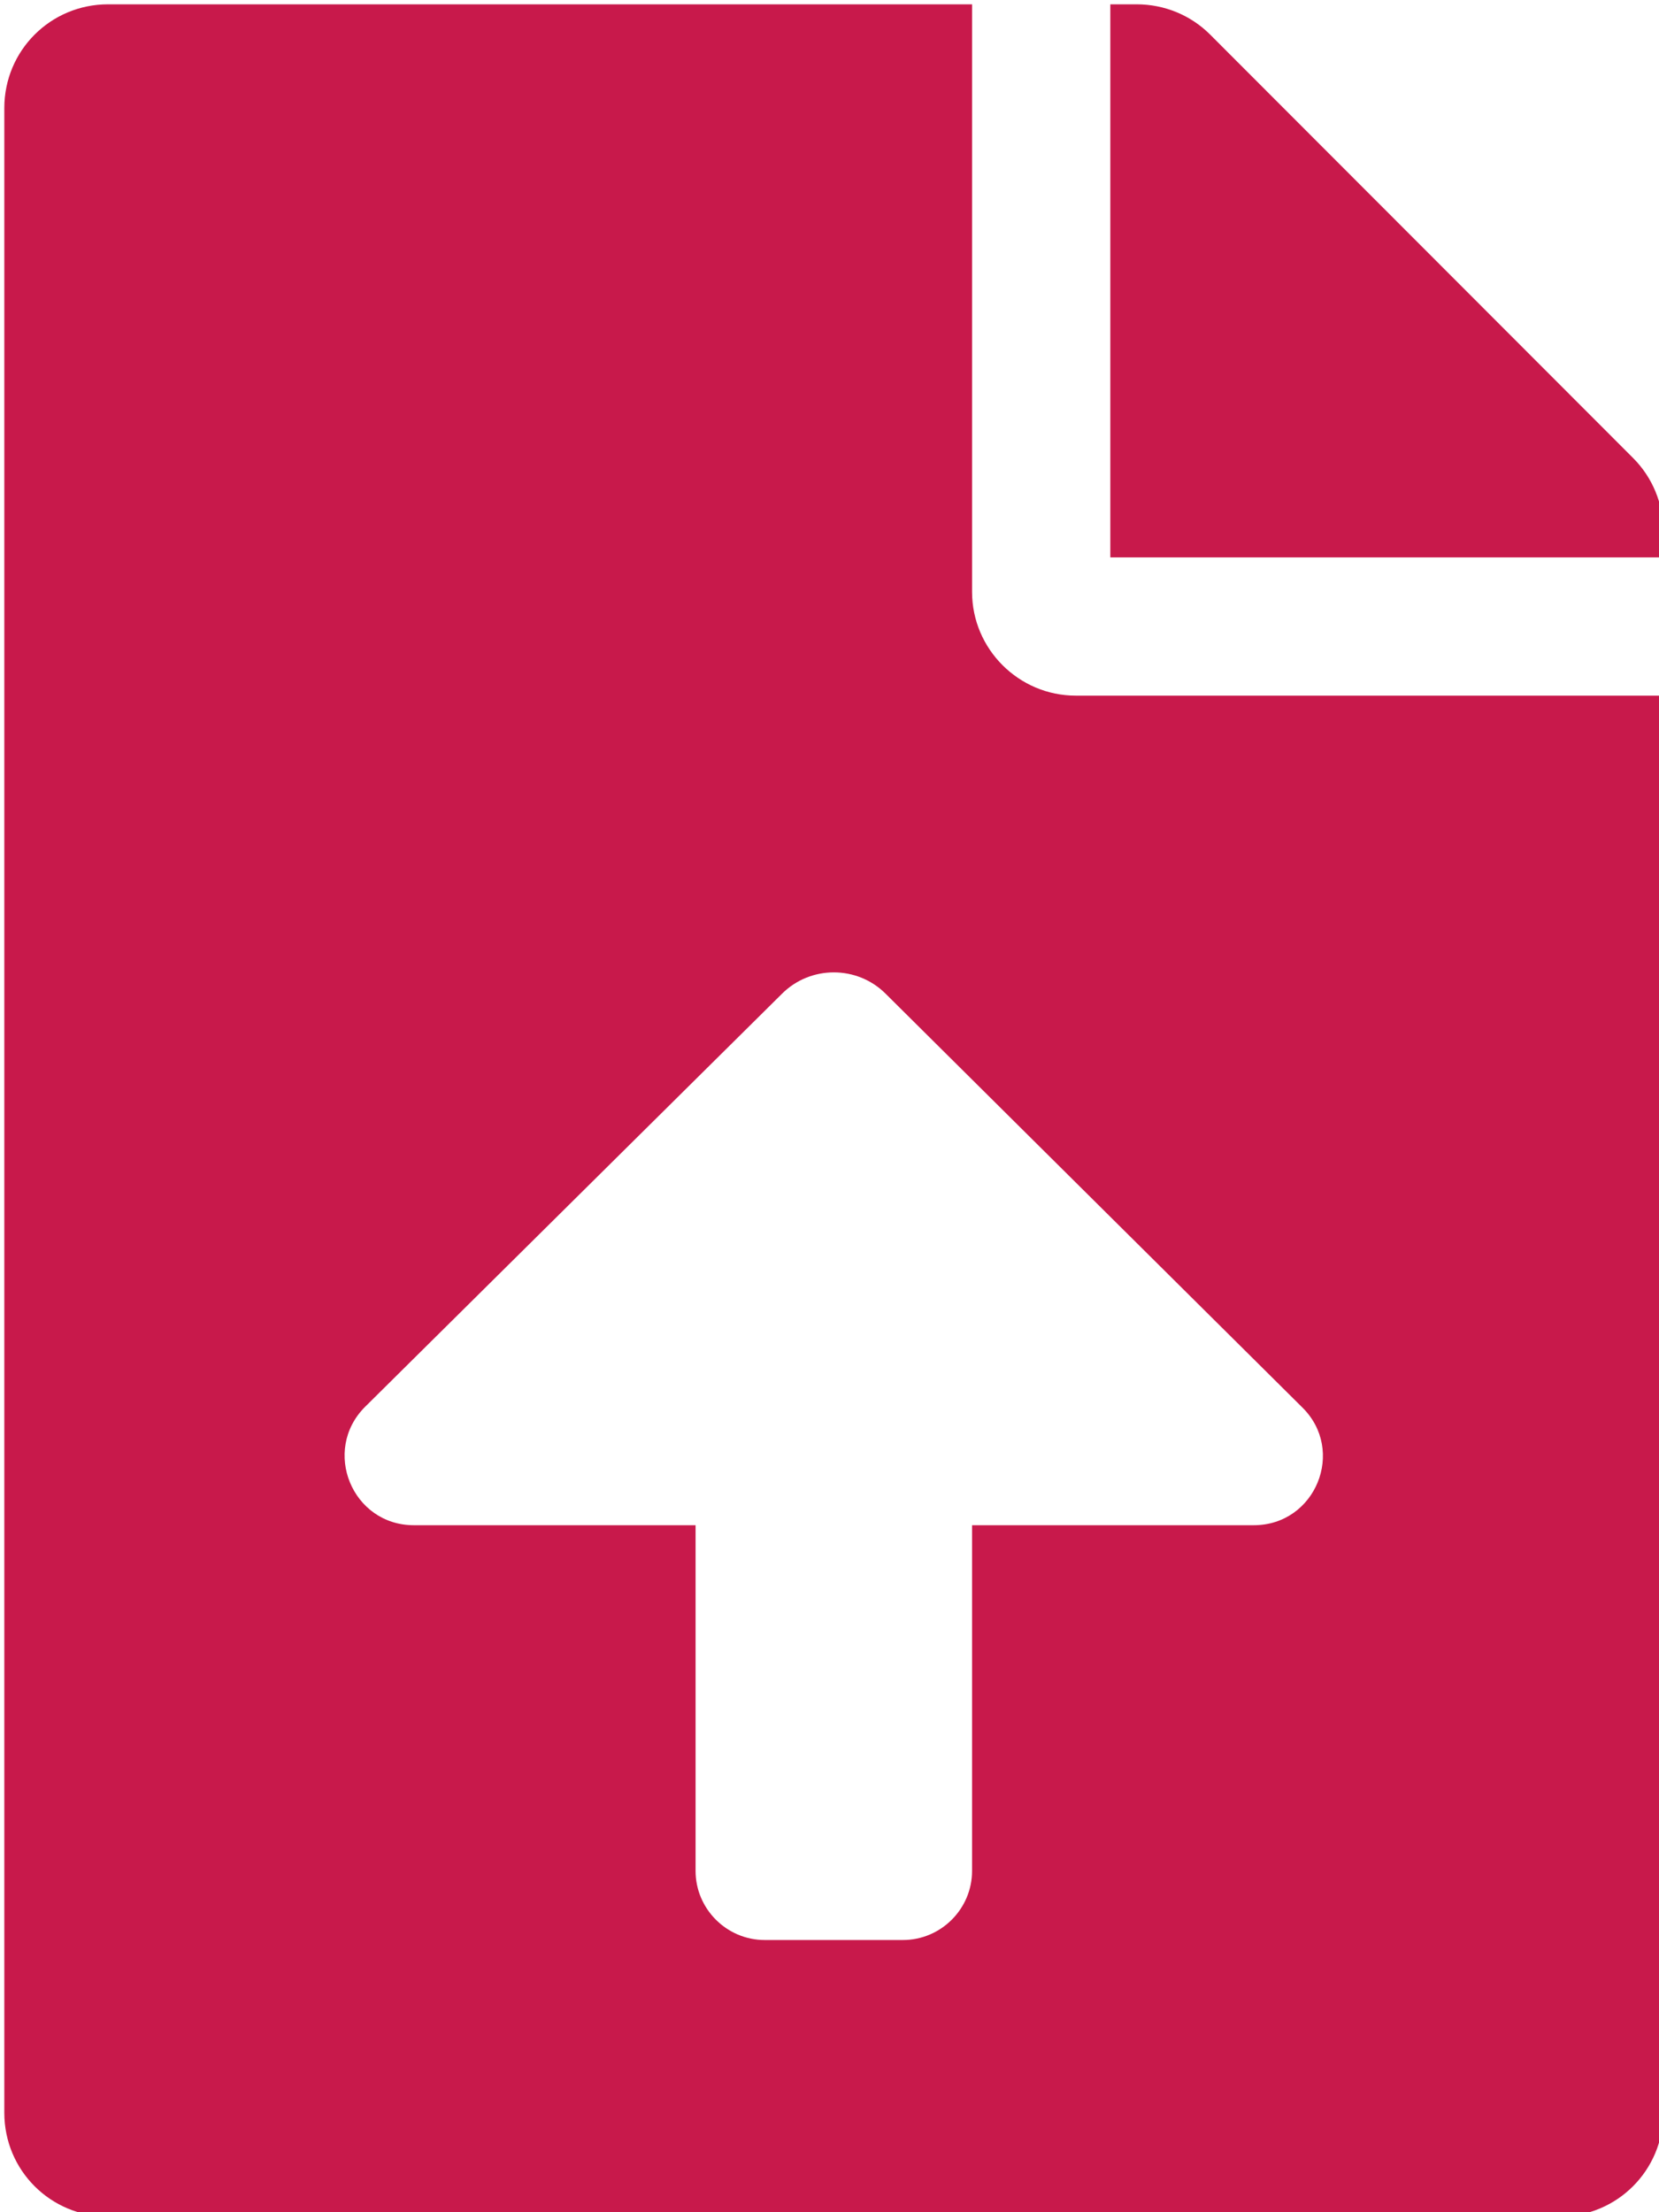 <?xml version="1.0" encoding="utf-8"?>
<!-- Generator: Adobe Illustrator 22.1.0, SVG Export Plug-In . SVG Version: 6.00 Build 0)  -->
<svg version="1.1" id="Layer_1" xmlns="http://www.w3.org/2000/svg" xmlns:xlink="http://www.w3.org/1999/xlink" x="0px" y="0px"
	 viewBox="0 0 384 512" style="enable-background:new 0 0 384 512;" xml:space="preserve">
<style type="text/css">
	.st0{fill:#C8194B;}
</style>
<g id="Layer_6">
	<path class="st0" d="M225,137V1H25C11.7,1,1,11.7,1,25v464c0,13.3,10.7,24,24,24h336c13.3,0,24-10.7,24-24V161H249
		C235.8,161,225,150.2,225,137z M290.2,353H225v80c0,8.8-7.2,16-16,16h-32c-8.8,0-16-7.2-16-16v-80H95.8
		c-14.3,0-21.4-17.3-11.3-27.4L181,230c6.6-6.6,17.4-6.6,24,0l96.4,95.7C311.6,335.7,304.5,353,290.2,353z M378,106L280.1,8
		c-4.5-4.5-10.6-7-17-7H257v128h128v-6.1C385,116.6,382.5,110.5,378,106z"/>
</g>
</svg>
